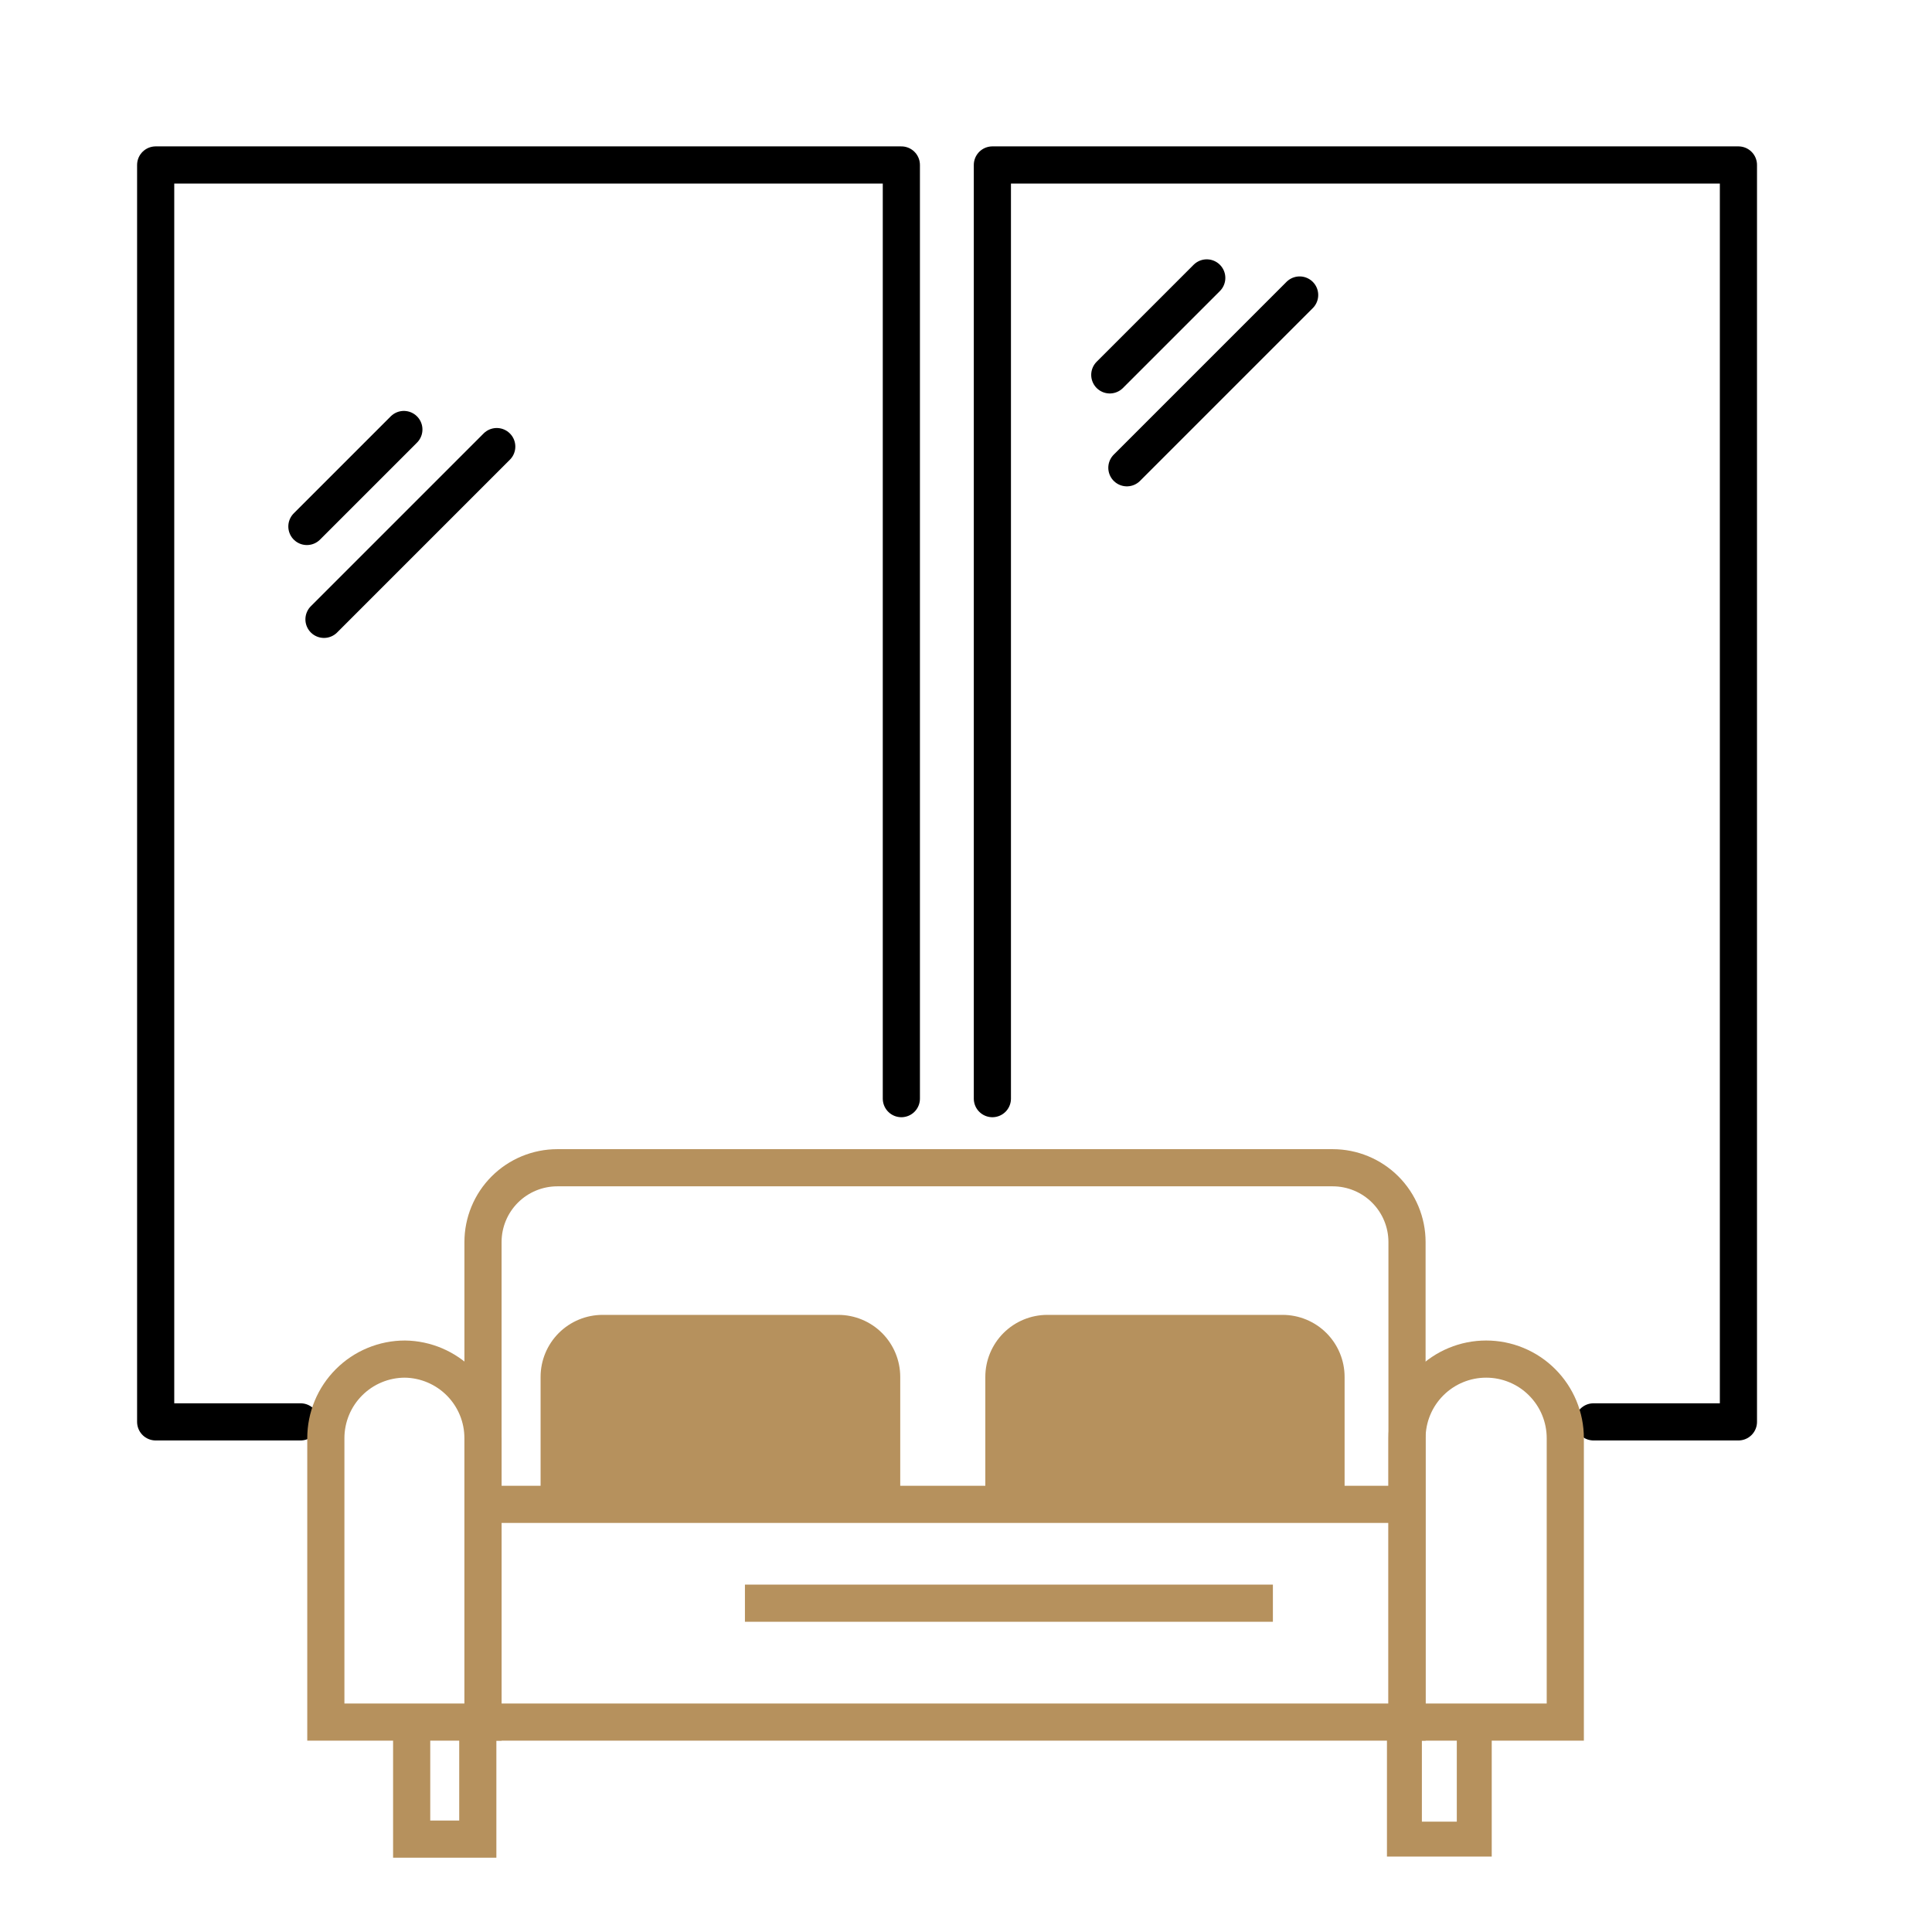<svg width="52" height="52" viewBox="0 0 52 52" fill="none" xmlns="http://www.w3.org/2000/svg">
<path d="M26.71 29.57V4.44H46.79V38.27H42.89" stroke="black" stroke-linecap="round" stroke-linejoin="round"/>
<path d="M24.26 29.57V4.44H4.19V38.27H8.09" stroke="black" stroke-linecap="round" stroke-linejoin="round"/>
<path d="M32.48 7.48L29.87 10.09" stroke="black" stroke-linecap="round" stroke-linejoin="round"/>
<path d="M34.98 7.94L30.33 12.59" stroke="black" stroke-linecap="round" stroke-linejoin="round"/>
<path d="M10.87 11.56L8.26 14.17" stroke="black" stroke-linecap="round" stroke-linejoin="round"/>
<path d="M13.37 12.02L8.72 16.67" stroke="black" stroke-linecap="round" stroke-linejoin="round"/>
<path d="M24.23 40.47V37.06C24.23 36.617 24.054 36.192 23.741 35.879C23.428 35.566 23.003 35.39 22.56 35.39H16.22C15.777 35.39 15.352 35.566 15.039 35.879C14.726 36.192 14.55 36.617 14.55 37.06V40.47" fill="#B6915D"/>
<path d="M36.19 40.47V37.06C36.19 36.617 36.014 36.192 35.701 35.879C35.388 35.566 34.963 35.39 34.52 35.39H28.19C27.747 35.39 27.322 35.566 27.009 35.879C26.696 36.192 26.52 36.617 26.52 37.06V40.47" fill="#B6915D"/>
<path d="M20.05 43.15H34.26" stroke="#B6915D" stroke-miterlimit="10"/>
<path d="M15 31.43H35.87C36.4 31.43 36.909 31.641 37.284 32.016C37.659 32.391 37.87 32.9 37.87 33.43V46.35H13V33.43C13 32.9 13.211 32.391 13.586 32.016C13.961 31.641 14.47 31.43 15 31.43Z" stroke="#B6915D" stroke-miterlimit="10"/>
<path d="M10.9 36.58C11.46 36.588 11.994 36.816 12.387 37.214C12.78 37.613 13 38.15 13 38.71V46.35H8.77V38.71C8.77 38.43 8.825 38.153 8.932 37.895C9.039 37.636 9.196 37.402 9.394 37.204C9.592 37.006 9.826 36.849 10.085 36.742C10.343 36.635 10.62 36.58 10.9 36.58Z" stroke="#B6915D" stroke-miterlimit="10"/>
<path d="M40 36.58C40.28 36.58 40.557 36.635 40.815 36.742C41.074 36.849 41.309 37.006 41.506 37.204C41.704 37.402 41.861 37.636 41.968 37.895C42.075 38.153 42.13 38.43 42.13 38.71V46.35H37.87V38.71C37.87 38.43 37.925 38.153 38.032 37.895C38.139 37.636 38.296 37.402 38.494 37.204C38.692 37.006 38.927 36.849 39.185 36.742C39.443 36.635 39.72 36.58 40 36.58Z" stroke="#B6915D" stroke-miterlimit="10"/>
<path d="M12.86 46.35V49.5H11.08V46.35" stroke="#B6915D" stroke-miterlimit="10"/>
<path d="M39.68 46.35V49.5H37.8V46.35" stroke="#B6915D" stroke-width="0.94" stroke-miterlimit="10"/>
<path d="M13.04 40.49H37.87" stroke="#B6915D" stroke-miterlimit="10"/>
</svg>
